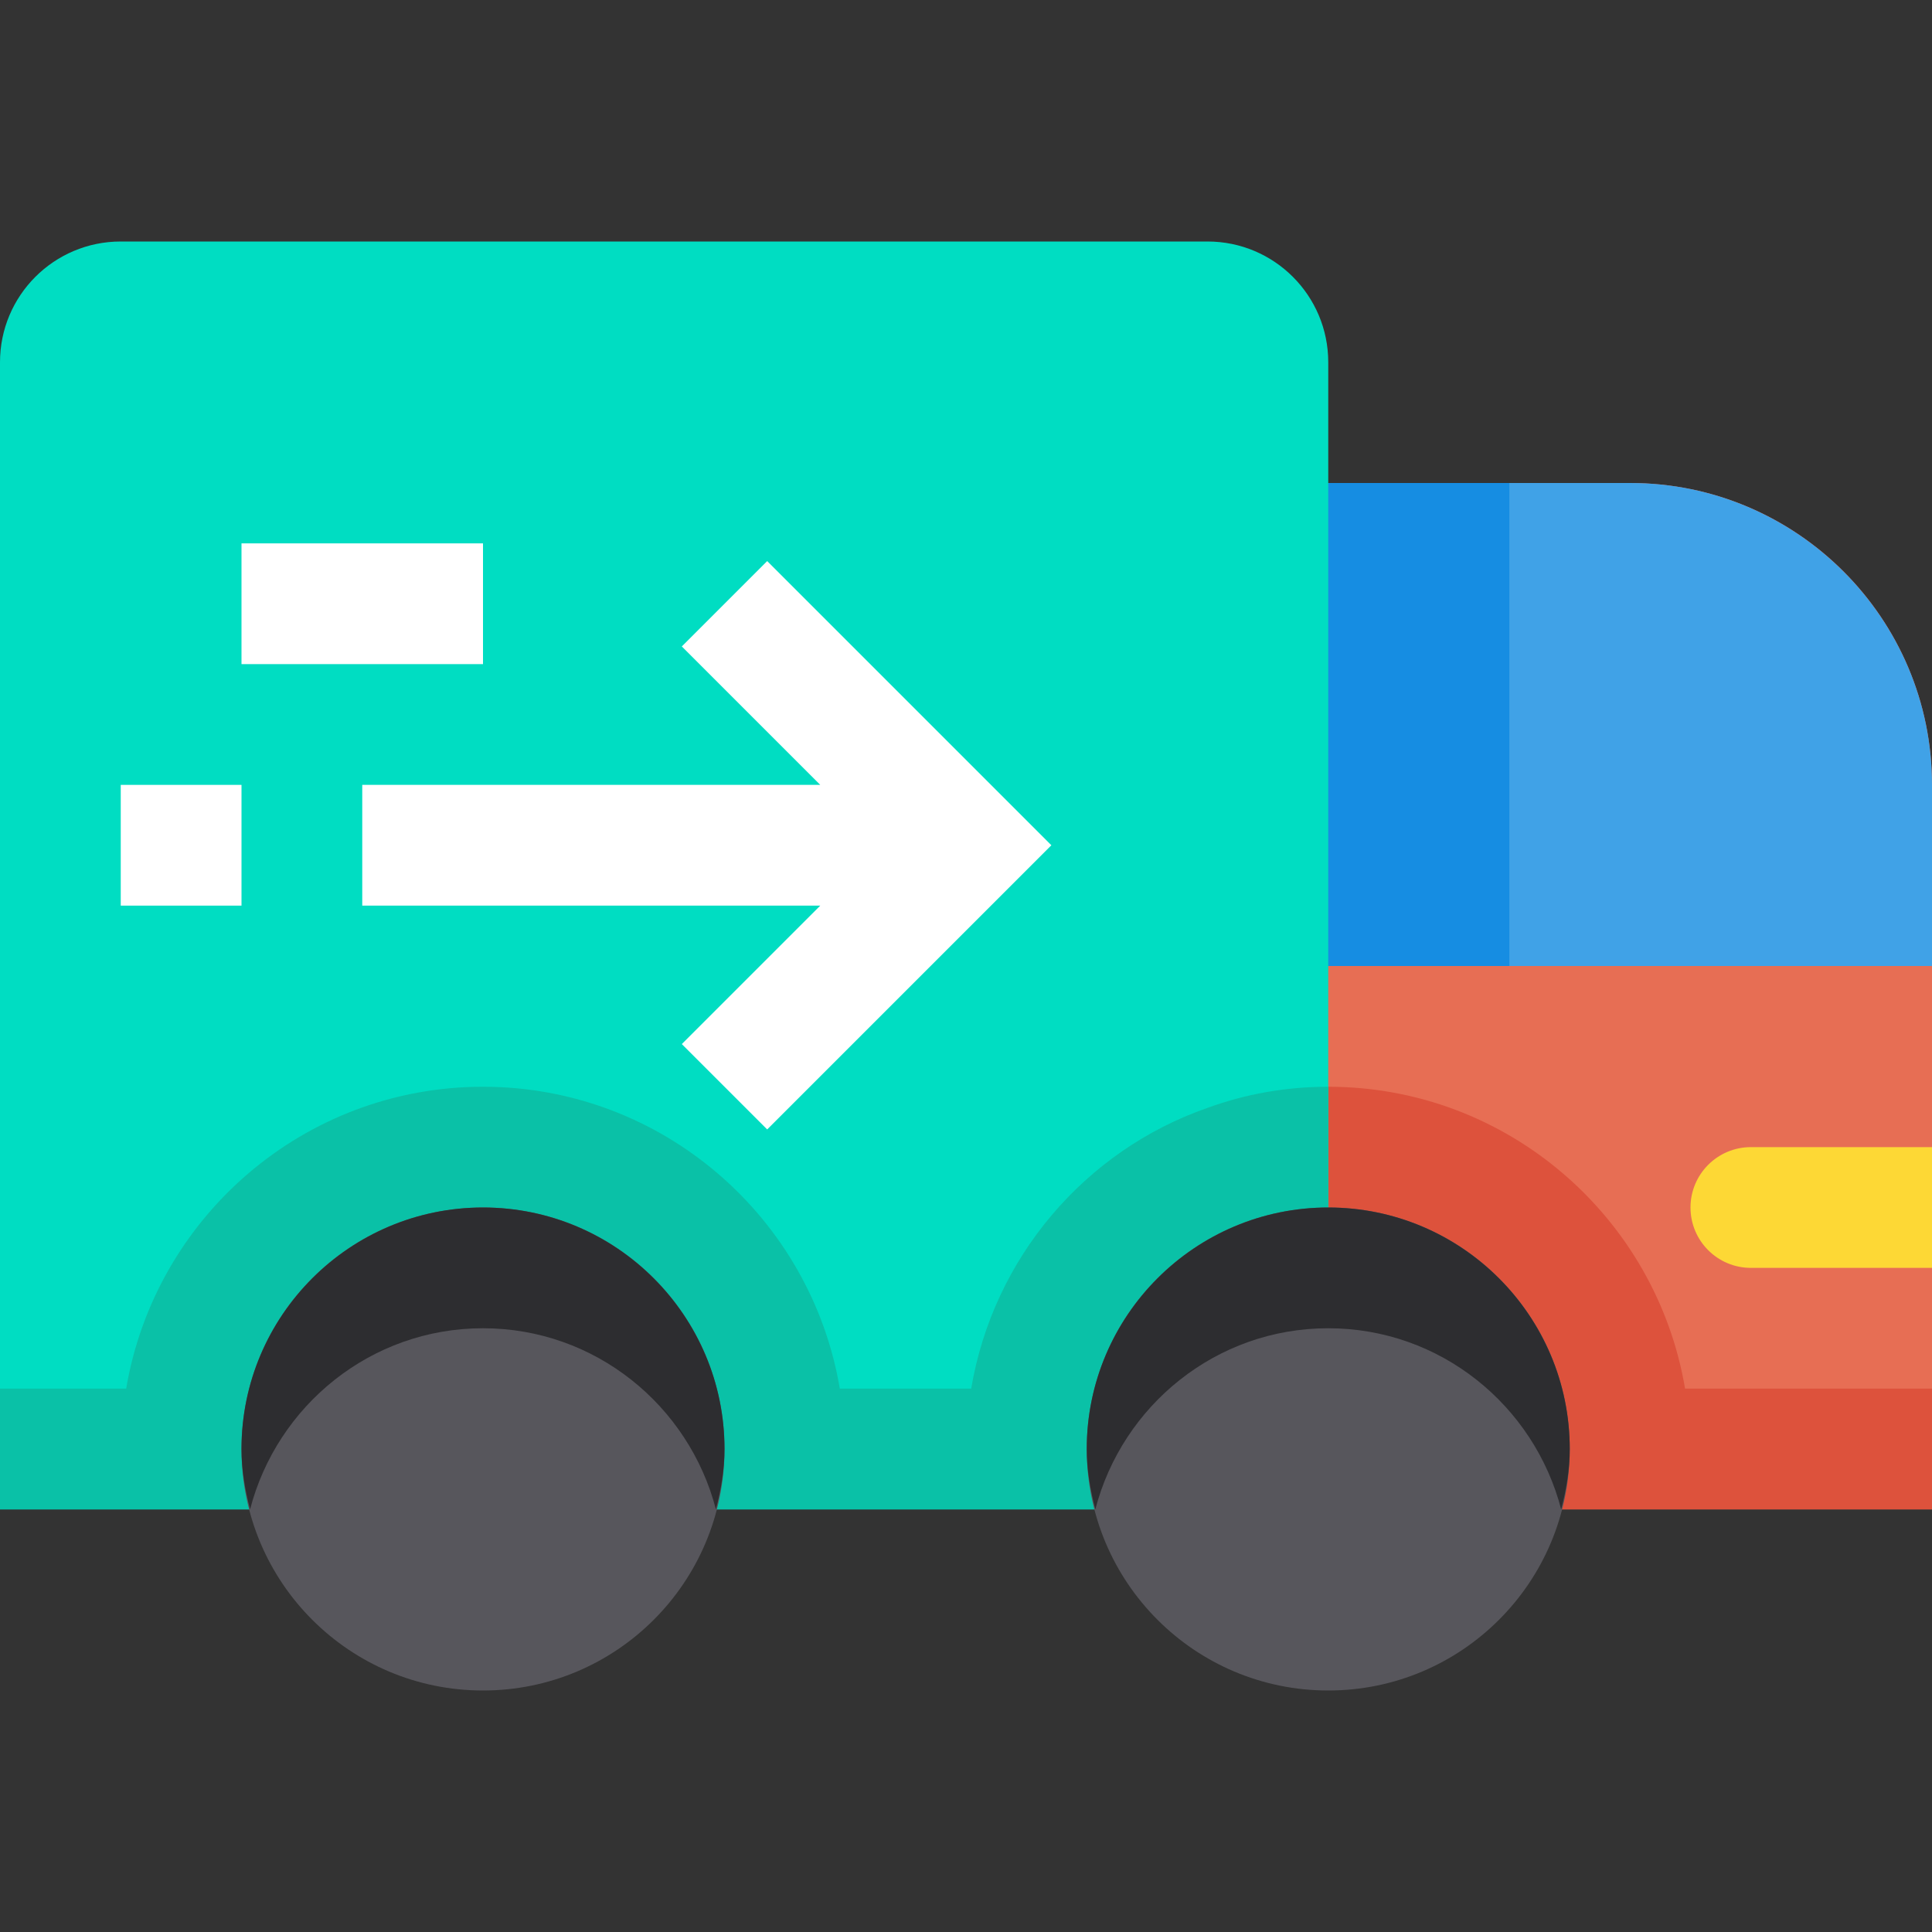 <svg height="512pt" viewBox="0 -64 512 512" width="512pt" xmlns="http://www.w3.org/2000/svg"><rect x="0" y="-64" width="512" height="512" fill="#333333" stroke="none"/><path d="m512 144v192h-192v-272h112c44.16 0 80 35.84 80 80zm0 0" fill="#e76e54"/><path d="m432 64h-112v128h192v-48c0-44.113-35.887-80-80-80zm0 0" fill="#40a2e7"/><path d="m446.559 304c-7.648-45.344-47.055-80-94.559-80h-32v112h192v-32zm0 0" fill="#dd523c"/><path d="m320 64h80v128h-80zm0 0" fill="#168de2"/><path d="m512 272h-48c-8.832 0-16-7.168-16-16s7.168-16 16-16h48zm0 0" fill="#fdd835"/><path d="m352 32v304h-352v-304c0-17.68 14.32-32 32-32h288c17.68 0 32 14.32 32 32zm0 0" fill="#00ddc2"/><path d="m320 229.602c-32.414 11.262-56.785 39.727-62.625 74.398h-34.816c-7.648-45.344-47.055-80-94.559-80s-86.91 34.656-94.559 80h-33.441v32h352v-112c-11.199 0-21.922 1.922-32 5.602zm0 0" fill="#0ac1a7"/><path d="m192 320c0 35.348-28.652 64-64 64s-64-28.652-64-64 28.652-64 64-64 64 28.652 64 64zm0 0" fill="#57565c"/><path d="m128 288c-29.727 0-54.574 20.48-61.727 48-1.344-5.152-2.273-10.449-2.273-16 0-35.297 28.703-64 64-64s64 28.703 64 64c0 5.551-.93 10.848-2.273 16-7.152-27.52-32-48-61.727-48zm0 0" fill="#2d2d30"/><path d="m416 320c0 35.348-28.652 64-64 64s-64-28.652-64-64 28.652-64 64-64 64 28.652 64 64zm0 0" fill="#57565c"/><path d="m352 288c-29.727 0-54.574 20.48-61.727 48-1.344-5.152-2.273-10.449-2.273-16 0-35.297 28.703-64 64-64s64 28.703 64 64c0 5.551-.93 10.848-2.273 16-7.152-27.52-32-48-61.727-48zm0 0" fill="#2d2d30"/><g fill="#fff"><path d="m32 144h32v32h-32zm0 0"/><path d="m203.312 84.688-22.625 22.625 36.688 36.688h-121.375v32h121.375l-36.688 36.688 22.625 22.625 75.312-75.312zm0 0"/><path d="m64 80h64v32h-64zm0 0"/></g></svg>